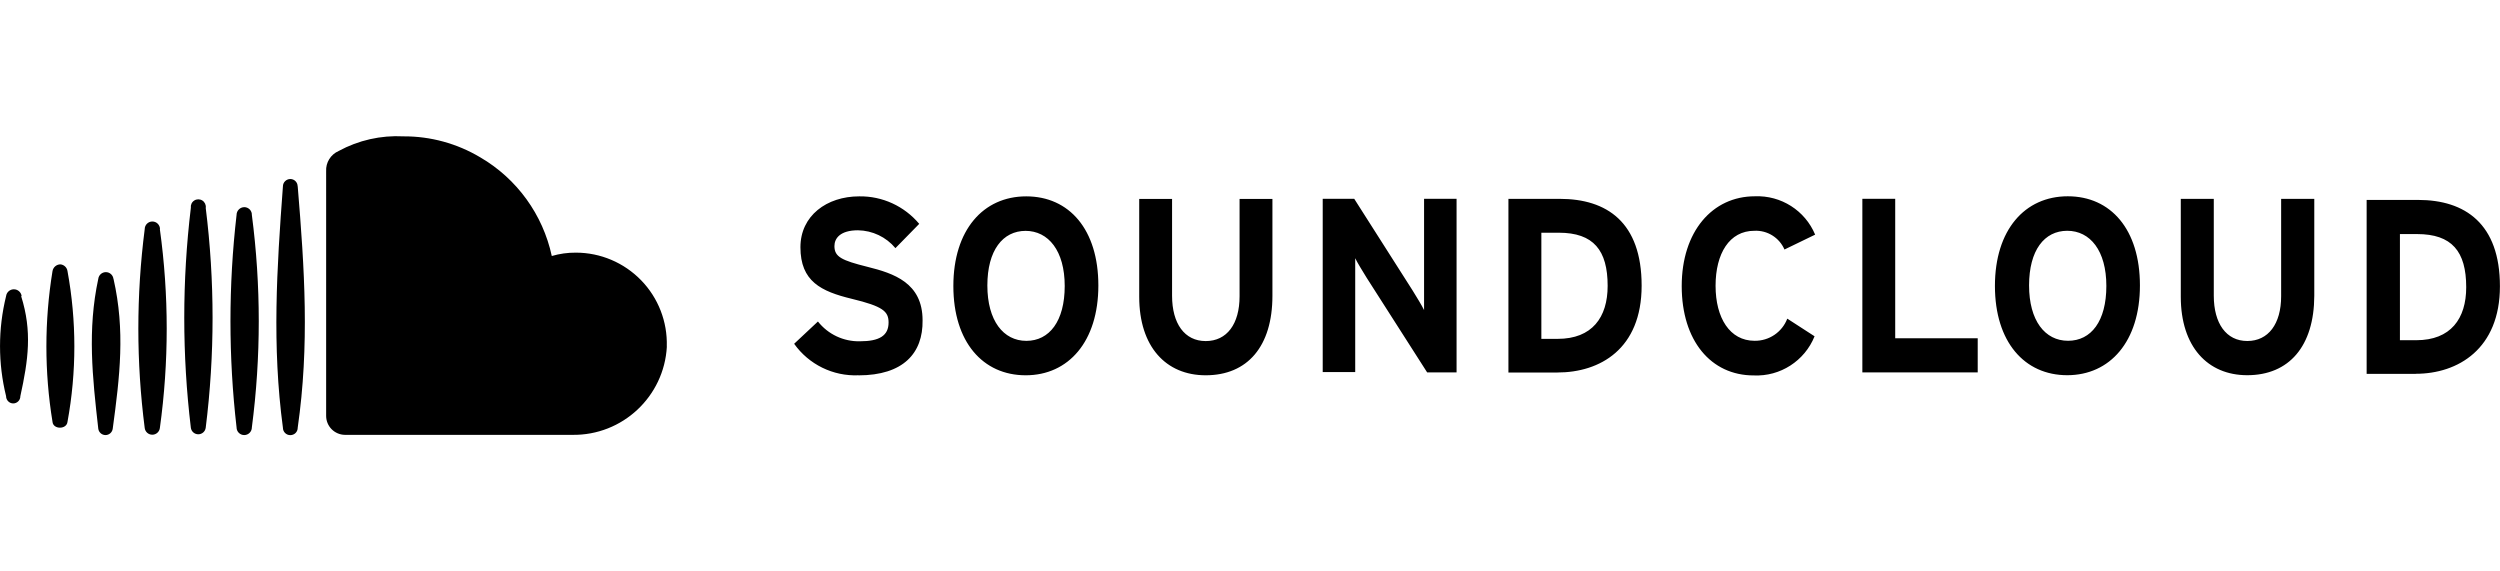 <?xml version="1.0" encoding="UTF-8"?><svg id="a" xmlns="http://www.w3.org/2000/svg" viewBox="0 0 350 80"><defs><style>.c{stroke-width:0px;}</style></defs><g id="b"><path class="c" d="m120.18,52.54c-3.55.15-6.94-1.51-9-4.41l3.33-3.12c1.42,1.8,3.59,2.82,5.88,2.77,2.73,0,4.01-.79,4.01-2.63,0-1.56-.79-2.26-5.13-3.31-4.34-1.05-7.21-2.45-7.21-7.23,0-4.41,3.69-7.12,8.23-7.12,3.24-.05,6.32,1.37,8.4,3.85l-3.33,3.4c-1.3-1.56-3.22-2.47-5.25-2.5-2.47,0-3.29,1.12-3.29,2.21,0,1.51,1,2,4.64,2.91,3.64.91,7.7,2.22,7.7,7.49.07,4.59-2.7,7.7-8.98,7.7Zm23.42,0c-6,0-10.13-4.66-10.13-12.5s4.18-12.55,10.2-12.55,10.1,4.64,10.1,12.48-4.18,12.57-10.17,12.57Zm0-20.22c-3.22,0-5.37,2.73-5.37,7.65s2.24,7.75,5.46,7.75,5.37-2.75,5.37-7.68-2.28-7.72-5.5-7.72h.04Zm25.2,20.22c-5.56,0-9.31-3.99-9.31-10.99v-13.7h4.6v13.56c0,3.89,1.75,6.34,4.71,6.34s4.74-2.38,4.74-6.27v-13.63h4.6v13.56c0,7.07-3.48,11.13-9.35,11.13Zm31.01-.39l-8.47-13.25c-.56-.91-1.31-2.12-1.61-2.75v15.94h-4.55v-24.26h4.41l8.17,12.83c.56.91,1.31,2.12,1.61,2.75v-15.58h4.55v24.31h-4.11Zm18.25,0h-6.88v-24.31h7.19c6.58,0,11.46,3.26,11.46,12.15s-5.86,12.16-11.78,12.16Zm.16-19.57h-2.43v14.86h2.28c4.83,0,7-3.01,7-7.42,0-4.97-1.96-7.44-6.84-7.44Zm31.61,2.36c-.72-1.67-2.4-2.72-4.22-2.63-3.5,0-5.43,3.19-5.43,7.7s2,7.7,5.46,7.7c2.03.03,3.86-1.21,4.58-3.1l3.82,2.47c-1.39,3.45-4.81,5.65-8.52,5.48-6,0-10.08-4.87-10.08-12.51s4.29-12.57,10.24-12.57c3.66-.15,7.03,1.99,8.44,5.37l-4.29,2.08Zm10.9,17.2v-24.31h4.6v19.53h11.55v4.78h-16.15Zm28.69.39c-6,0-10.13-4.66-10.13-12.5s4.18-12.55,10.2-12.55,10.1,4.64,10.1,12.48-4.18,12.57-10.19,12.57h.02Zm0-20.22c-3.22,0-5.35,2.73-5.35,7.65s2.22,7.75,5.46,7.75,5.36-2.75,5.36-7.68-2.26-7.72-5.48-7.72h.02Zm25.2,20.22c-5.55,0-9.31-3.99-9.31-10.99v-13.7h4.62v13.56c0,3.89,1.75,6.34,4.69,6.34s4.74-2.38,4.74-6.27v-13.63h4.64v13.56c-.02,7.07-3.53,11.13-9.4,11.13h.02Zm23.59-.19h-6.88v-24.35h7.21c6.58,0,11.45,3.34,11.45,12.09s-5.86,12.25-11.78,12.25Zm.18-19.57h-2.4v14.86h2.28c4.83,0,7-3.01,7-7.42,0-5.02-2.01-7.44-6.88-7.44Zm-245.03,15.75c-.38,7-6.22,12.46-13.23,12.36h-31.84c-1.46-.02-2.63-1.2-2.63-2.66V23.98c-.07-1.22.63-2.35,1.75-2.84,2.78-1.51,5.92-2.22,9.08-2.05,3.78-.02,7.5,1,10.75,2.94,5.13,2.99,8.76,8.01,10.01,13.81,1.1-.32,2.23-.48,3.38-.47,3.44,0,6.73,1.4,9.13,3.87,2.4,2.47,3.69,5.8,3.59,9.24v.05Zm-51.68-22.44c.96,11.62,1.66,22.21,0,33.8,0,.28-.1.54-.3.74-.19.19-.46.3-.74.3-.57,0-1.03-.46-1.03-1.03-1.54-11.48-.86-22.28,0-33.8,0-.57.47-1.02,1.03-1.03.57,0,1.03.46,1.03,1.03Zm-6.42,4.01c1.29,9.88,1.29,19.88,0,29.75,0,.59-.48,1.07-1.07,1.07s-1.07-.48-1.07-1.07c-1.14-9.89-1.14-19.87,0-29.75,0-.6.49-1.09,1.09-1.09.29,0,.57.13.77.34.2.22.3.5.28.79v-.05Zm-6.46-1c1.28,10.23,1.28,20.58,0,30.8-.07.52-.51.91-1.04.91s-.97-.39-1.04-.91c-1.23-10.23-1.23-20.57,0-30.8-.05-.4.13-.8.48-1.02.34-.22.78-.22,1.13,0,.34.22.53.62.48,1.02Zm-6.42,2.99c1.28,9.24,1.28,18.61,0,27.85-.07.53-.52.93-1.06.93s-.99-.4-1.06-.93c-1.19-9.24-1.19-18.6,0-27.85,0-.59.48-1.07,1.07-1.07s1.07.48,1.07,1.07h-.02Zm-6.49,6.95c1.65,7.26.89,13.63-.11,21-.07.5-.5.88-1.01.88s-.94-.38-1.01-.88c-.82-7.25-1.54-13.84,0-21,.07-.53.52-.93,1.06-.93s.99.4,1.06.93Zm-6.44-1.07c1.28,6.97,1.28,14.12,0,21.09-.11,1.1-2.01,1.1-2.1,0-1.14-6.98-1.14-14.11,0-21.09.09-.54.55-.94,1.1-.95.51.04.93.44,1,.95Zm-6.49,3.5c1.56,4.94,1,8.93-.11,14,0,.27-.1.53-.29.72-.19.19-.44.3-.71.3-.55,0-1-.46-1-1.02-1.13-4.6-1.13-9.4,0-14,.07-.55.54-.96,1.09-.96s1.02.41,1.09.96h-.09Z"/></g></svg>